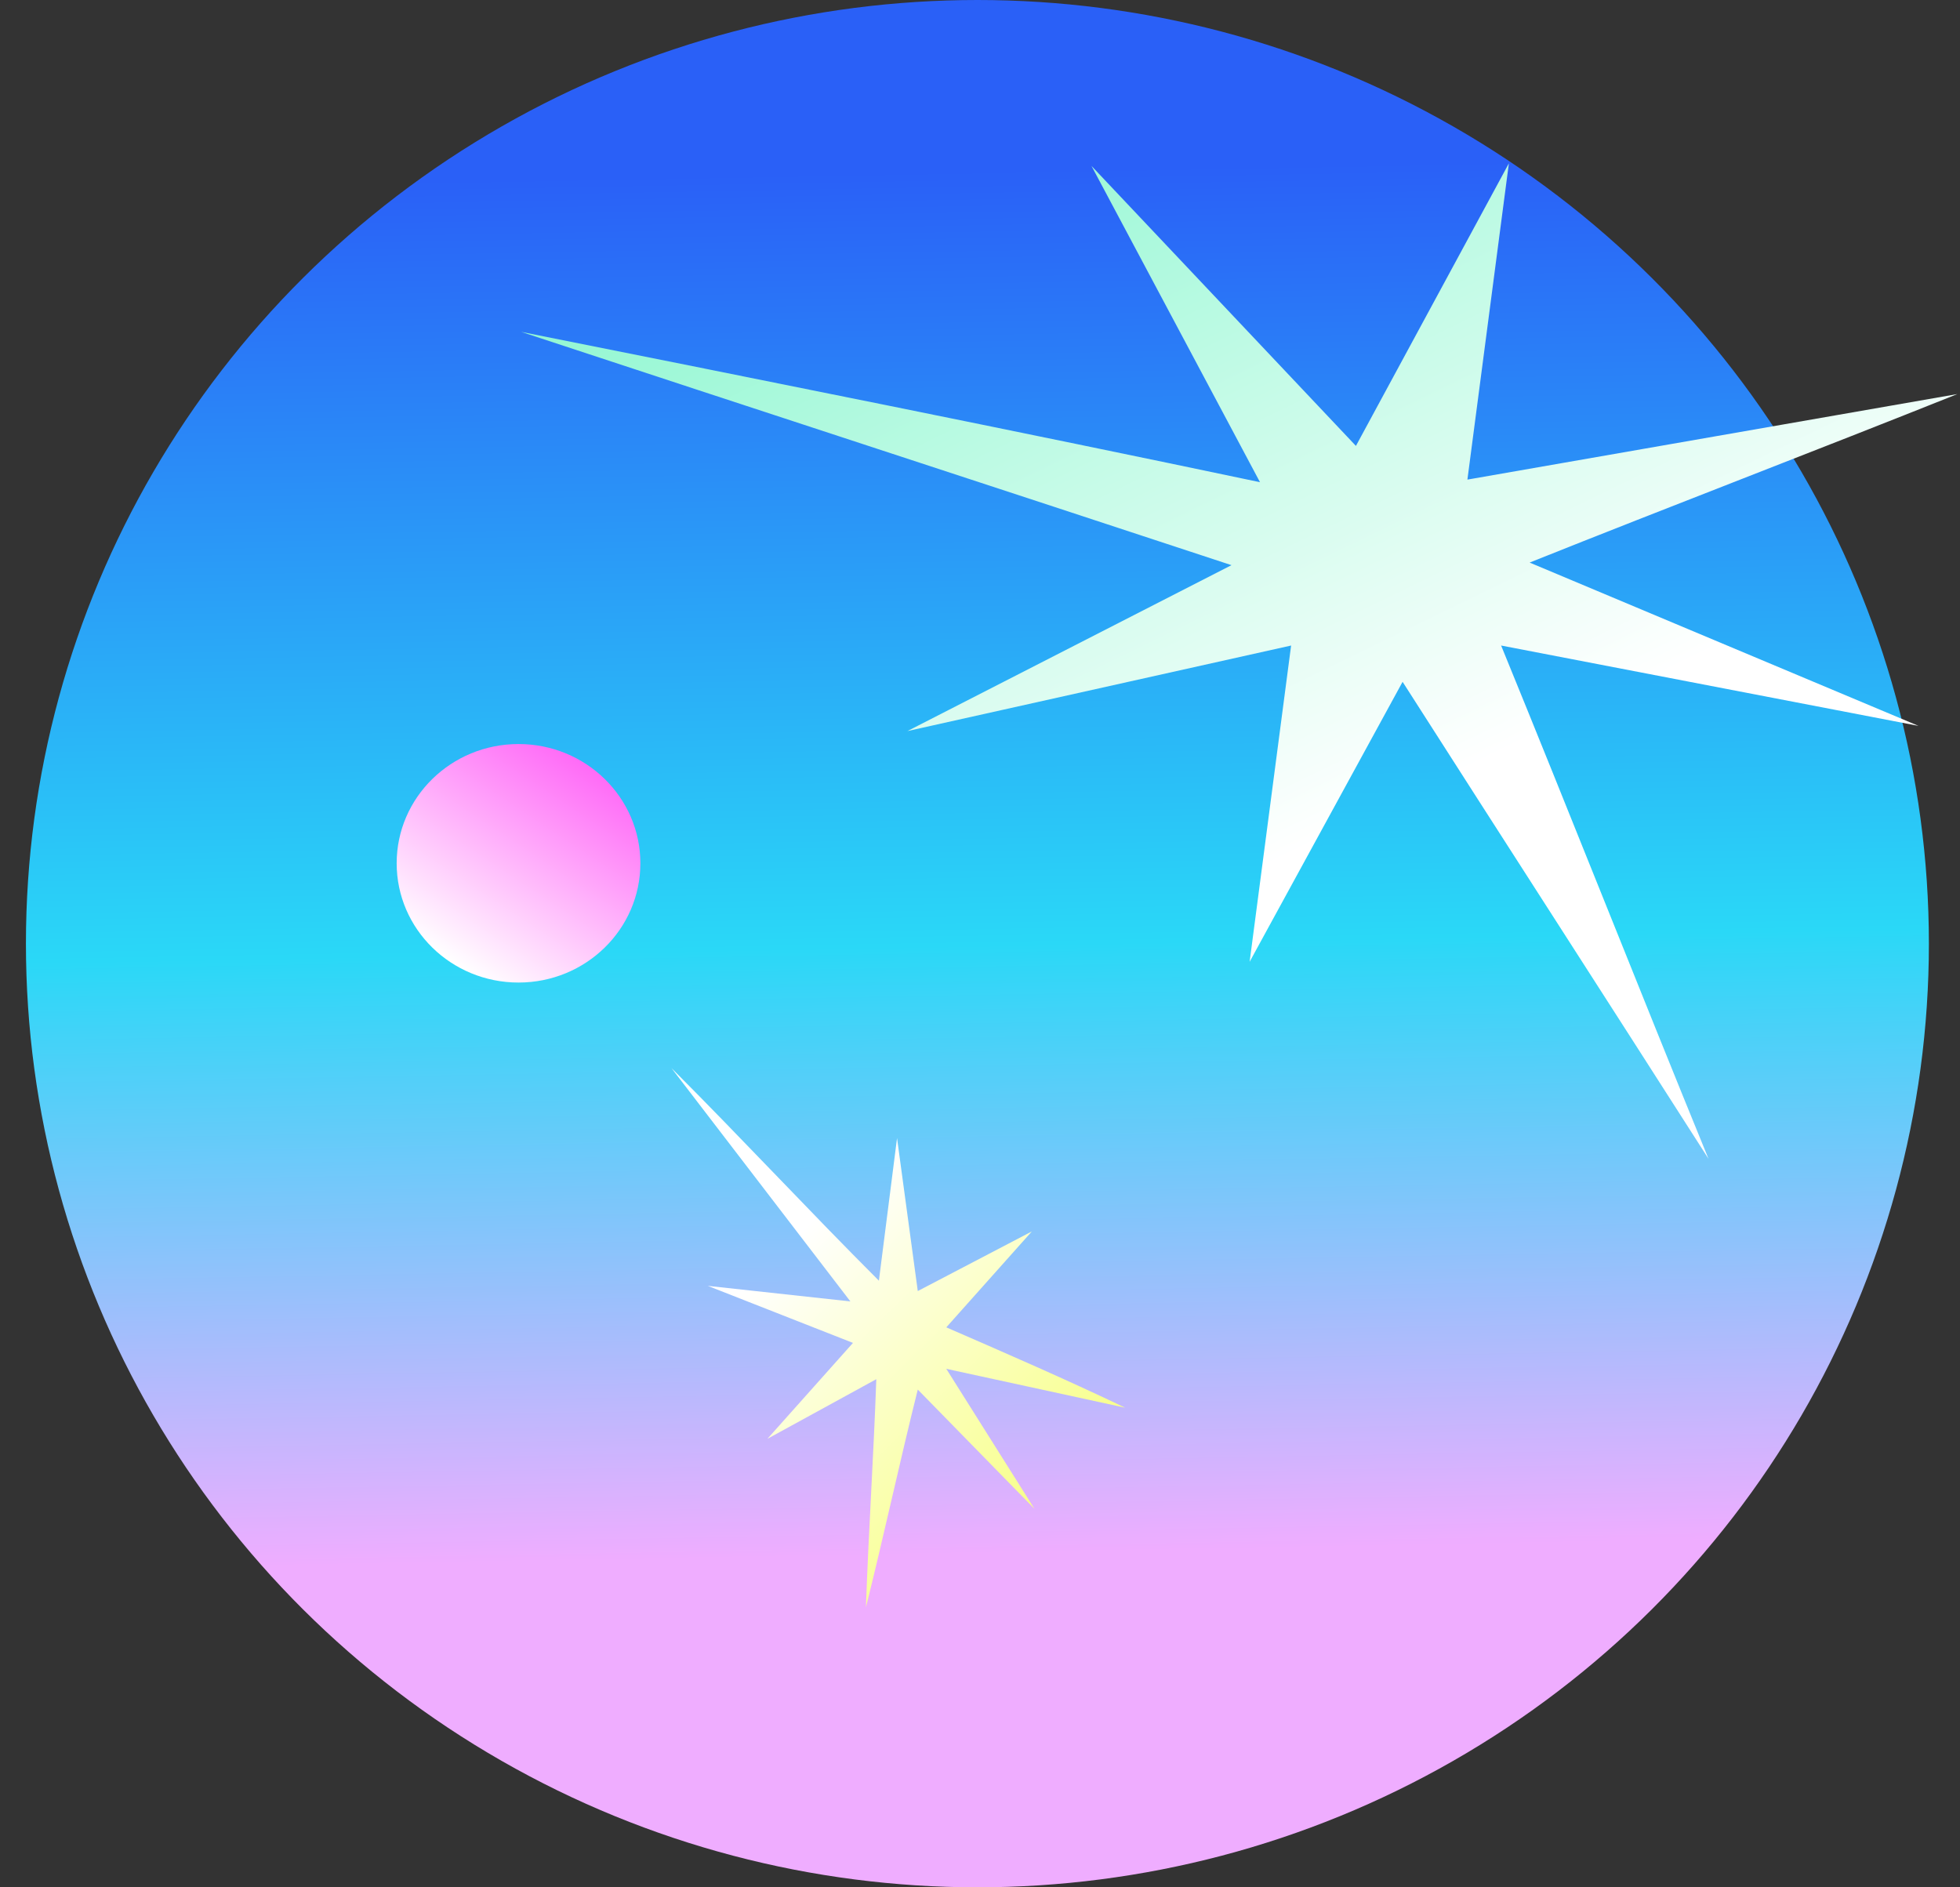 <?xml version="1.0" encoding="utf-8"?>
<!-- Generator: Adobe Illustrator 22.1.0, SVG Export Plug-In . SVG Version: 6.00 Build 0)  -->
<svg version="1.1" id="Layer_1" xmlns="http://www.w3.org/2000/svg" xmlns:xlink="http://www.w3.org/1999/xlink" x="0px" y="0px"
	 viewBox="0 0 75.6 72.8" style="enable-background:new 0 0 75.6 72.8;" xml:space="preserve">
<rect x="0" y="0" width="75.6" height="72.8" fill="#333333" stroke="none"/>
<style type="text/css">
	.st0{clip-path:url(#SVGID_2_);fill:url(#SVGID_3_);}
	.st1{opacity:0.87;clip-path:url(#SVGID_2_);fill:url(#SVGID_4_);}
	.st2{clip-path:url(#SVGID_2_);fill:url(#SVGID_5_);}
	.st3{clip-path:url(#SVGID_2_);fill:url(#SVGID_6_);}
	.st4{fill:url(#SVGID_7_);}
</style>
<g>
	<defs>
		<ellipse id="SVGID_1_" cx="37.7" cy="36.4" rx="36.7" ry="36.4"/>
	</defs>
	<clipPath id="SVGID_2_">
		<use xlink:href="#SVGID_1_"  style="overflow:visible;"/>
	</clipPath>
	<linearGradient id="SVGID_3_" gradientUnits="userSpaceOnUse" x1="34.986" y1="70.912" x2="33.834" y2="6.637">
		<stop  offset="0.17" style="stop-color:#EFADFF"/>
		<stop  offset="0.535" style="stop-color:#2AD8F7"/>
		<stop  offset="1" style="stop-color:#2A60F7"/>
	</linearGradient>
	<path class="st0" d="M94.7,73.5H-25.9c-1.8,0-3.3-1.5-3.3-3.3V3c0-1.8,1.5-3.3,3.3-3.3H94.7c1.8,0,3.3,1.5,3.3,3.3v67.3
		C97.9,72.1,96.4,73.5,94.7,73.5z"/>
	<linearGradient id="SVGID_4_" gradientUnits="userSpaceOnUse" x1="14.666" y1="183.88" x2="14.062" y2="90.861">
		<stop  offset="1.282051e-02" style="stop-color:#2E8DE9"/>
		<stop  offset="0.126" style="stop-color:#61D8F8"/>
		<stop  offset="0.45" style="stop-color:#FEFFFF"/>
		<stop  offset="0.715" style="stop-color:#FFB9F9"/>
		<stop  offset="0.823" style="stop-color:#61D8F8"/>
		<stop  offset="1" style="stop-color:#2E8DE9"/>
	</linearGradient>
	<path class="st1" d="M21.8,91.2c0.9,0,1.8,0,2.7,0c-3.5,0.7-6.2,1.8-8.6,3c-2.2,1.1-4.8,1.6-8.3,1.5c-1.4,0-2.8,0-4.2,0
		c-4.1,0-7,0.7-8.8,2.2c-1.8,1.4-2,2.8,0.6,4.1c2,1,4.7,1.6,7.8,1.9c1.8,0.2,3.6,0.3,5.5,0.1c3-0.3,5.4-1,7.5-1.8
		c4.3-1.7,9.2-2.9,14.9-3.7c1.2-0.2,2.5-0.4,3.3-0.7c5-2,3.5-3.9-0.3-5.8c-0.6-0.3-1.5-0.5-2.3-0.7c2.1,0,4.2,0,6.3,0
		c-0.7,1.4-0.8,2.7,0.9,4c0.3,0.2,0.7,0.5,1.2,0.7c2.3,0.7,4.6,0.5,6.9-0.3c1.5-0.5,3.1-1.1,4.6-1.6c2.8-0.9,6.1-1.5,9.7-1.7
		c1.9-0.1,3.8-0.3,4.9-1c1.9,0,3.7,0,5.6,0c-0.2,0.9-1.6,2.1-4.8,2.4c-1.6,0.1-3.2,0.2-4.7,0.4c-3.6,0.3-7.3,0.6-9.5,2
		c-1,0.6-1.9,1.3-1.4,2c0.5,0.8,1.8,1.5,3.7,1.8c2.2,0.4,2.7,1.1,2.9,1.9c0.3,1.1,1.1,2.1,2.4,3c0.8,0.5,1.9,0.9,3.5,1
		c2,0.1,3.9,0,5.8-0.2c2.8-0.4,5.4-1.1,8.5-1.3c0,4.1,0,8.1,0,12.2c-2.4,0.1-4.2,0.6-5.9,1.3c-3,1.1-5,2.5-7.3,3.8
		c-2.7,1.6-6.2,2.6-11.1,2.8c-4.6,0.2-8.5,1-11.6,2.4c-3.7,1.6-5.6,3.5-5.1,5.7c0.3,1.2,0.1,2.4-1,3.5c-0.7,0.7-0.2,1.3,0.8,1.9
		c1.8,1.1,4.5,1.9,7.3,2.6c2.1,0.5,4.2,1,6.8,1c3.7,0,6.9-0.5,9.8-1.3c2.3-0.7,4.4-1.4,6.8-2c3.4-0.8,7-1,10.5,0c0,0.4,0,0.8,0,1.2
		c-2.1-0.3-4.2-0.4-6.4-0.1c-5.9,0.6-9.2,2.3-10.5,4.7c-0.5,0.9-0.9,1.8-2.7,2.4c-2.8,1-5,2.1-5.6,3.6c-0.8,0-1.6,0-2.4,0
		c0.1-0.2,0.2-0.3,0.4-0.5c2-1.3,2.5-2.7,1.5-4.2c-0.5-0.7-1.7-1.2-3.2-1.5c-2.3-0.6-4.7-0.7-7.4-0.6c-2.7,0.1-5.5,0-8.3-0.1
		c-2.5-0.1-4.4-0.7-6.1-1.4c-2.3-1-4.8-1.9-8.2-2.3c-3.3-0.4-6.6-0.4-10-0.1c-4.5,0.5-7.3,1.5-8.6,3.3c-0.6,0.9-1.9,1.7-4.3,2.1
		c-2.6,0.5-5.2,1-7.8,1.4c-4.6,0.8-8.2,1.9-9.3,4c-2,0-4,0-6.1,0c0.4-0.4,0.8-0.9,1.3-1.3c1.6-1.4,1.4-2.8-0.5-4.1
		c-2-1.4-4.9-2.4-8.4-3.1c-3.4-0.6-6.1-1.5-7.8-2.8c-0.1-0.1-0.2-0.1-0.3-0.2c-1.7-0.9-3.7-1.7-6.8-1.5c0-0.3,0-0.6,0-0.9
		c1.4-0.5,3-1,4.1-1.6c2.4-1.2,3.6-2.8,4.4-4.3c0.9-1.6,2.3-3.1,4.7-4.5c2.7-1.6,4.3-3.3,1.5-5.2c-2.4-1.7-5.8-2.7-11-2.6
		c-1.3,0-2.5,0.2-3.8,0.2c0-0.7,0-1.4,0-2.1c0.9-0.1,1.8-0.1,2.6-0.3c3.1-0.5,4.2-1.6,4.4-2.8c0.1-0.4,0.2-1,0.8-1.3
		c1-0.6,2.3-1.1,3.7-1.5c4.4-1.4,7.6-3,7.9-5.3c0.1-1.1,0.1-2.2-1.4-3.2c-1.1-0.7-2.5-1.5-4-2.1c-3-1.3-6.1-2.5-8.5-3.9
		c-1.2-0.8-3-1.3-5.6-0.9c0-1.1,0-2.2,0-3.4c2.2,0,4.4,0,6.5,0c-1.1,1.1-1,2.2,0.5,3.2c2.2,1.5,4.9,2.9,8.7,3.9
		c3,0.8,5.9,1.6,7.9,2.9c1.6,1,2.3,2.1,3.3,3.2c0.6,0.7,1.3,1.5,2.6,2c2.5,1,5.7,0.9,8.9,0.5c1.7-0.2,3-0.6,3.7-1.3
		c1.2-1,1.2-2.1,0.1-3.1c-1.6-1.5-2.1-3-1.4-4.6c0.5-1.1,0.2-2.2-1.1-3.3c-1.5-1.3-3.7-2.2-7.4-2.4C-18.7,92-20.3,92-22,92
		c-2.6-0.1-5.1-0.2-7.4-0.8c6.6,0,13.2,0,19.8,0c0.5,0.1,1.1,0.2,1.6,0.3c3.8,0.6,7.3,1.4,11.3,1.7c2.2,0.2,4.5,0.3,6.7,0
		c2.1-0.3,4.2-0.5,6.2-0.9C18.2,92,20,91.6,21.8,91.2z M-14.2,122.3c-1.3,0.1-2.7,0-3.9,0.2c-2.1,0.3-4.1,0.7-6.2,1
		c-5.1,0.8-8.1,2.2-9.5,4.3c-1,1.4-2.2,2.7-4.5,3.9c-1.2,0.6-1.9,1.4-1.6,2.3c0.4,1.1,1.5,2.1,3.7,2.9c0.9,0.3,2,0.6,2.7,0.9
		c1.8,0.9,3.4,1.8,5,2.7c1.3,0.7,2.8,1.4,5.2,1.4c2.9,0,5.4-0.3,7.6-1.1c2.2-0.8,4.3-1.6,6.8-2.3c4.9-1.3,10.2-2,16-2.3
		C10,136,13,136,16,135.9c2.6-0.1,5.1-0.4,7.2-1c1.4-0.4,2.9-0.8,4.3-1.2c1.1-0.3,2.3-0.6,3.2-1c2.8-1.2,4.6-2.6,6-4.1
		c1-1.1,1.8-2.2,1-3.3c-0.5-0.7-0.8-1.5-2.3-2.1c-1.8-0.7-4-1-6.3-1.2c-4.1-0.2-8,0-11.8,0.6c-2.9,0.5-5.8,1-8.8,1.2
		c-3.8,0.4-7.7,0.1-11.4-0.5C-6.6,122.9-10.2,122.2-14.2,122.3z M-16.1,108.1c-7.7,0-13.4,0.5-18.2,2.1c-2.3,0.7-4.1,1.6-3.8,2.9
		c0.3,0.9,0.8,1.8,1.3,2.7c0.4,0.7,1,1.4,2.6,1.8c1.8,0.5,3.8,0.9,5.8,1.2c2.4,0.4,4.7,0,7-0.3c1.9-0.2,3.7-0.6,5.6-0.7
		c3.4-0.2,6.6,0.1,9.7,0.7c4.9,0.9,9.8,1.8,14.7,2.7c3.4,0.6,7,0.7,10.5,0c3.5-0.7,5.8-1.7,6.9-3.2c0.9-1.1,1.3-2.2,0.3-3.4
		c-1.8-2-4.2-2.8-9.7-3c-2.2-0.1-4.5,0-6.8,0c-5.1,0.1-9.9-0.2-13.8-1.6C-7.8,108.6-12.5,108.1-16.1,108.1z M56.8,109.5
		c0.4-2.5-1.7-4.6-5.7-6.4c-3.7-1.7-8.4-2.7-14-2.9c-1.4,0-2.9,0-4.1,0.3c-3.9,0.8-6.3,2.1-6.7,4c-0.3,1.8,0.6,3.5,2.2,5.1
		c1,1,2.2,2,3.1,3c1,1.1,1.5,2.2,2.5,3.3c1.2,1.2,2.7,2.3,4.1,3.5c1.5,1.3,3.8,2.3,6.9,3.1c2,0.5,4.2,0.7,6.4,0.4
		c3.3-0.4,6-1.1,7.2-2.5c1.3-1.4,2-2.7-0.2-4.1c-1.3-0.8-1.7-1.7-1.6-2.7C56.9,112.1,56.8,110.8,56.8,109.5z M61.9,112.4
		c0.3,0.4,0.3,0.9,0.8,1.3c1.2,1,1.9,2.1,5.1,2.4c1.8,0.2,4.7-0.1,5.8-0.6c1.2-0.7,1.8-1.2,0.2-2.1c-1.4-0.8-1.9-1.7-1.7-2.7
		c0.2-0.9-0.3-1.7-1.9-2.4c-1.8-0.8-4.3-0.8-5.7,0.2C62.6,109.6,62.4,111,61.9,112.4z M23.3,137.8c0.1,0.8,1,1.4,2.7,1.9
		c1.3,0.4,2.8,0.7,3.8,1.2c1.7,0.8,3.7,1.2,6.2,1.4c1.3,0.1,2.5-0.1,3.2-0.5c0.7-0.4,0.8-0.9,0-1.3c-0.8-0.4-1.8-0.7-2.8-1.1
		c-2.6-1-3.7-2.1-2.7-3.5c0.2-0.3,0.2-0.6,0.3-0.9c0-0.4-0.7-0.8-1.9-0.8c-0.9,0-1.9,0-2.8,0.1C25.2,134.9,23.7,136.5,23.3,137.8z
		 M10.7,109.7c1.8,0.1,3.2-0.1,4.6-0.5c1.9-0.5,3.8-1.1,6.2-1.3c0.5,0,0.9-0.3,1.2-0.5c0.7-0.6,0.1-1.1-0.6-1.6
		c-1-0.7-3.4-1.1-5.5-0.8c-2.7,0.3-4.9,0.9-6.9,1.7c-1.1,0.4-1.9,1-2.5,1.5c-1,0.8,0.3,1.6,2.5,1.6C10,109.7,10.5,109.7,10.7,109.7z
		 M-14.8,143c0,1,0.7,1.4,2.4,1.5c2.7,0.1,5.4-0.1,7-1.2c1.1-0.7,0.9-1.5-0.6-2.1c-1.6-0.6-3.4-0.6-5.2,0c-0.3,0.1-0.6,0.2-0.9,0.2
		C-14.4,141.8-14.7,142.5-14.8,143z M52.9,143.3c0.3,0.7,0.7,1.4,1.1,2.1c0.3,0.5,1.4,0.6,2.4,0.7c1,0,1.6-0.3,1.8-0.7
		c0.2-0.3,0.3-0.6,0.2-0.9c-0.2-0.6-0.2-1.1,0.7-1.6c0.2-0.1,0.3-0.3,0.3-0.5c0.2-0.6-0.5-0.9-2.1-0.9
		C54.7,141.4,52.8,142.2,52.9,143.3z M0.2,108.3c2,0,3.2-0.3,3.6-0.9c0.5-0.7-0.6-1.6-2.2-2c-1.3-0.3-2.7-0.2-4,0.5
		c-1.9,0.9-1.9,1.7,0.6,2.2C-1.3,108.2-0.5,108.2,0.2,108.3z M2.2,137.3c-2.8,0-5.2,0.8-5.6,1.6c-0.3,0.7,0.2,1,1.6,1.2
		c1.4,0.2,2.9,0,3.7-0.5c0.4-0.3,1-0.5,1.6-0.7c0.8-0.2,1.4-0.5,1.2-0.9C4.3,137.6,3.4,137.3,2.2,137.3z M31.8,121.1
		C31.8,121.1,31.8,121.1,31.8,121.1c0.5,0,1,0,1.5,0c1.4-0.1,1.7-0.3,1.1-0.8c-0.4-0.4-0.8-0.7-1.1-1.1c-0.6-0.8-2.3-1.1-3.9-0.7
		c-2.1,0.6-1.9,2.1,0.4,2.5C30.4,121.1,31.1,121.1,31.8,121.1z"/>
	
		<linearGradient id="SVGID_5_" gradientUnits="userSpaceOnUse" x1="2420.547" y1="-3455.552" x2="2408.289" y2="-3439.394" gradientTransform="matrix(0.145 -0.989 0.989 0.145 3097.151 2942.734)">
		<stop  offset="0" style="stop-color:#FFFFFF"/>
		<stop  offset="1" style="stop-color:#F4FF55"/>
	</linearGradient>
	<path class="st2" d="M29.6,55.5l3.3-3.7l-5.6-2.2l5.5,0.6c-2.3-3-4.6-6-6.9-9c2.7,2.7,5.3,5.5,8,8.2l0.7-5.5l0.8,5.9l4.4-2.3
		l-3.3,3.7c2.3,1,4.6,2,6.9,3.1c-2.3-0.5-4.6-1-6.9-1.5l3.4,5.4l-4.5-4.6c-0.7,2.8-1.3,5.6-2,8.4c0.1-2.9,0.3-5.9,0.4-8.8L29.6,55.5
		z"/>
	
		<linearGradient id="SVGID_6_" gradientUnits="userSpaceOnUse" x1="206.185" y1="271.552" x2="215.441" y2="271.552" gradientTransform="matrix(0.553 -0.833 0.833 0.553 -322.823 58.684)">
		<stop  offset="0" style="stop-color:#FFFFFF"/>
		<stop  offset="1" style="stop-color:#FF6AF7"/>
	</linearGradient>
	<ellipse class="st3" cx="20" cy="33.3" rx="4.7" ry="4.6"/>
</g>
<linearGradient id="SVGID_7_" gradientUnits="userSpaceOnUse" x1="93.028" y1="-654.088" x2="141.833" y2="-654.088" gradientTransform="matrix(-0.437 -0.899 0.899 -0.437 692.274 -156.406)">
	<stop  offset="0.36" style="stop-color:#FFFFFF"/>
	<stop  offset="1" style="stop-color:#92F7D2"/>
</linearGradient>
<path class="st4" d="M48.2,37.1l1.6-12.2L35,28.2l12.5-6.4c-9.1-3-18.3-6-27.4-9c9.5,1.9,19,3.8,28.5,5.8L42.1,6.4l10.2,10.8
	l5.9-10.9l-1.6,12.2c6.3-1.1,12.6-2.2,18.9-3.3C70,17.4,64.5,19.5,59,21.7L74,28l-16.1-3.1c2.7,6.6,5.3,13.2,8,19.8
	C62,38.6,58,32.4,54.1,26.3L48.2,37.1z"/>
</svg>
